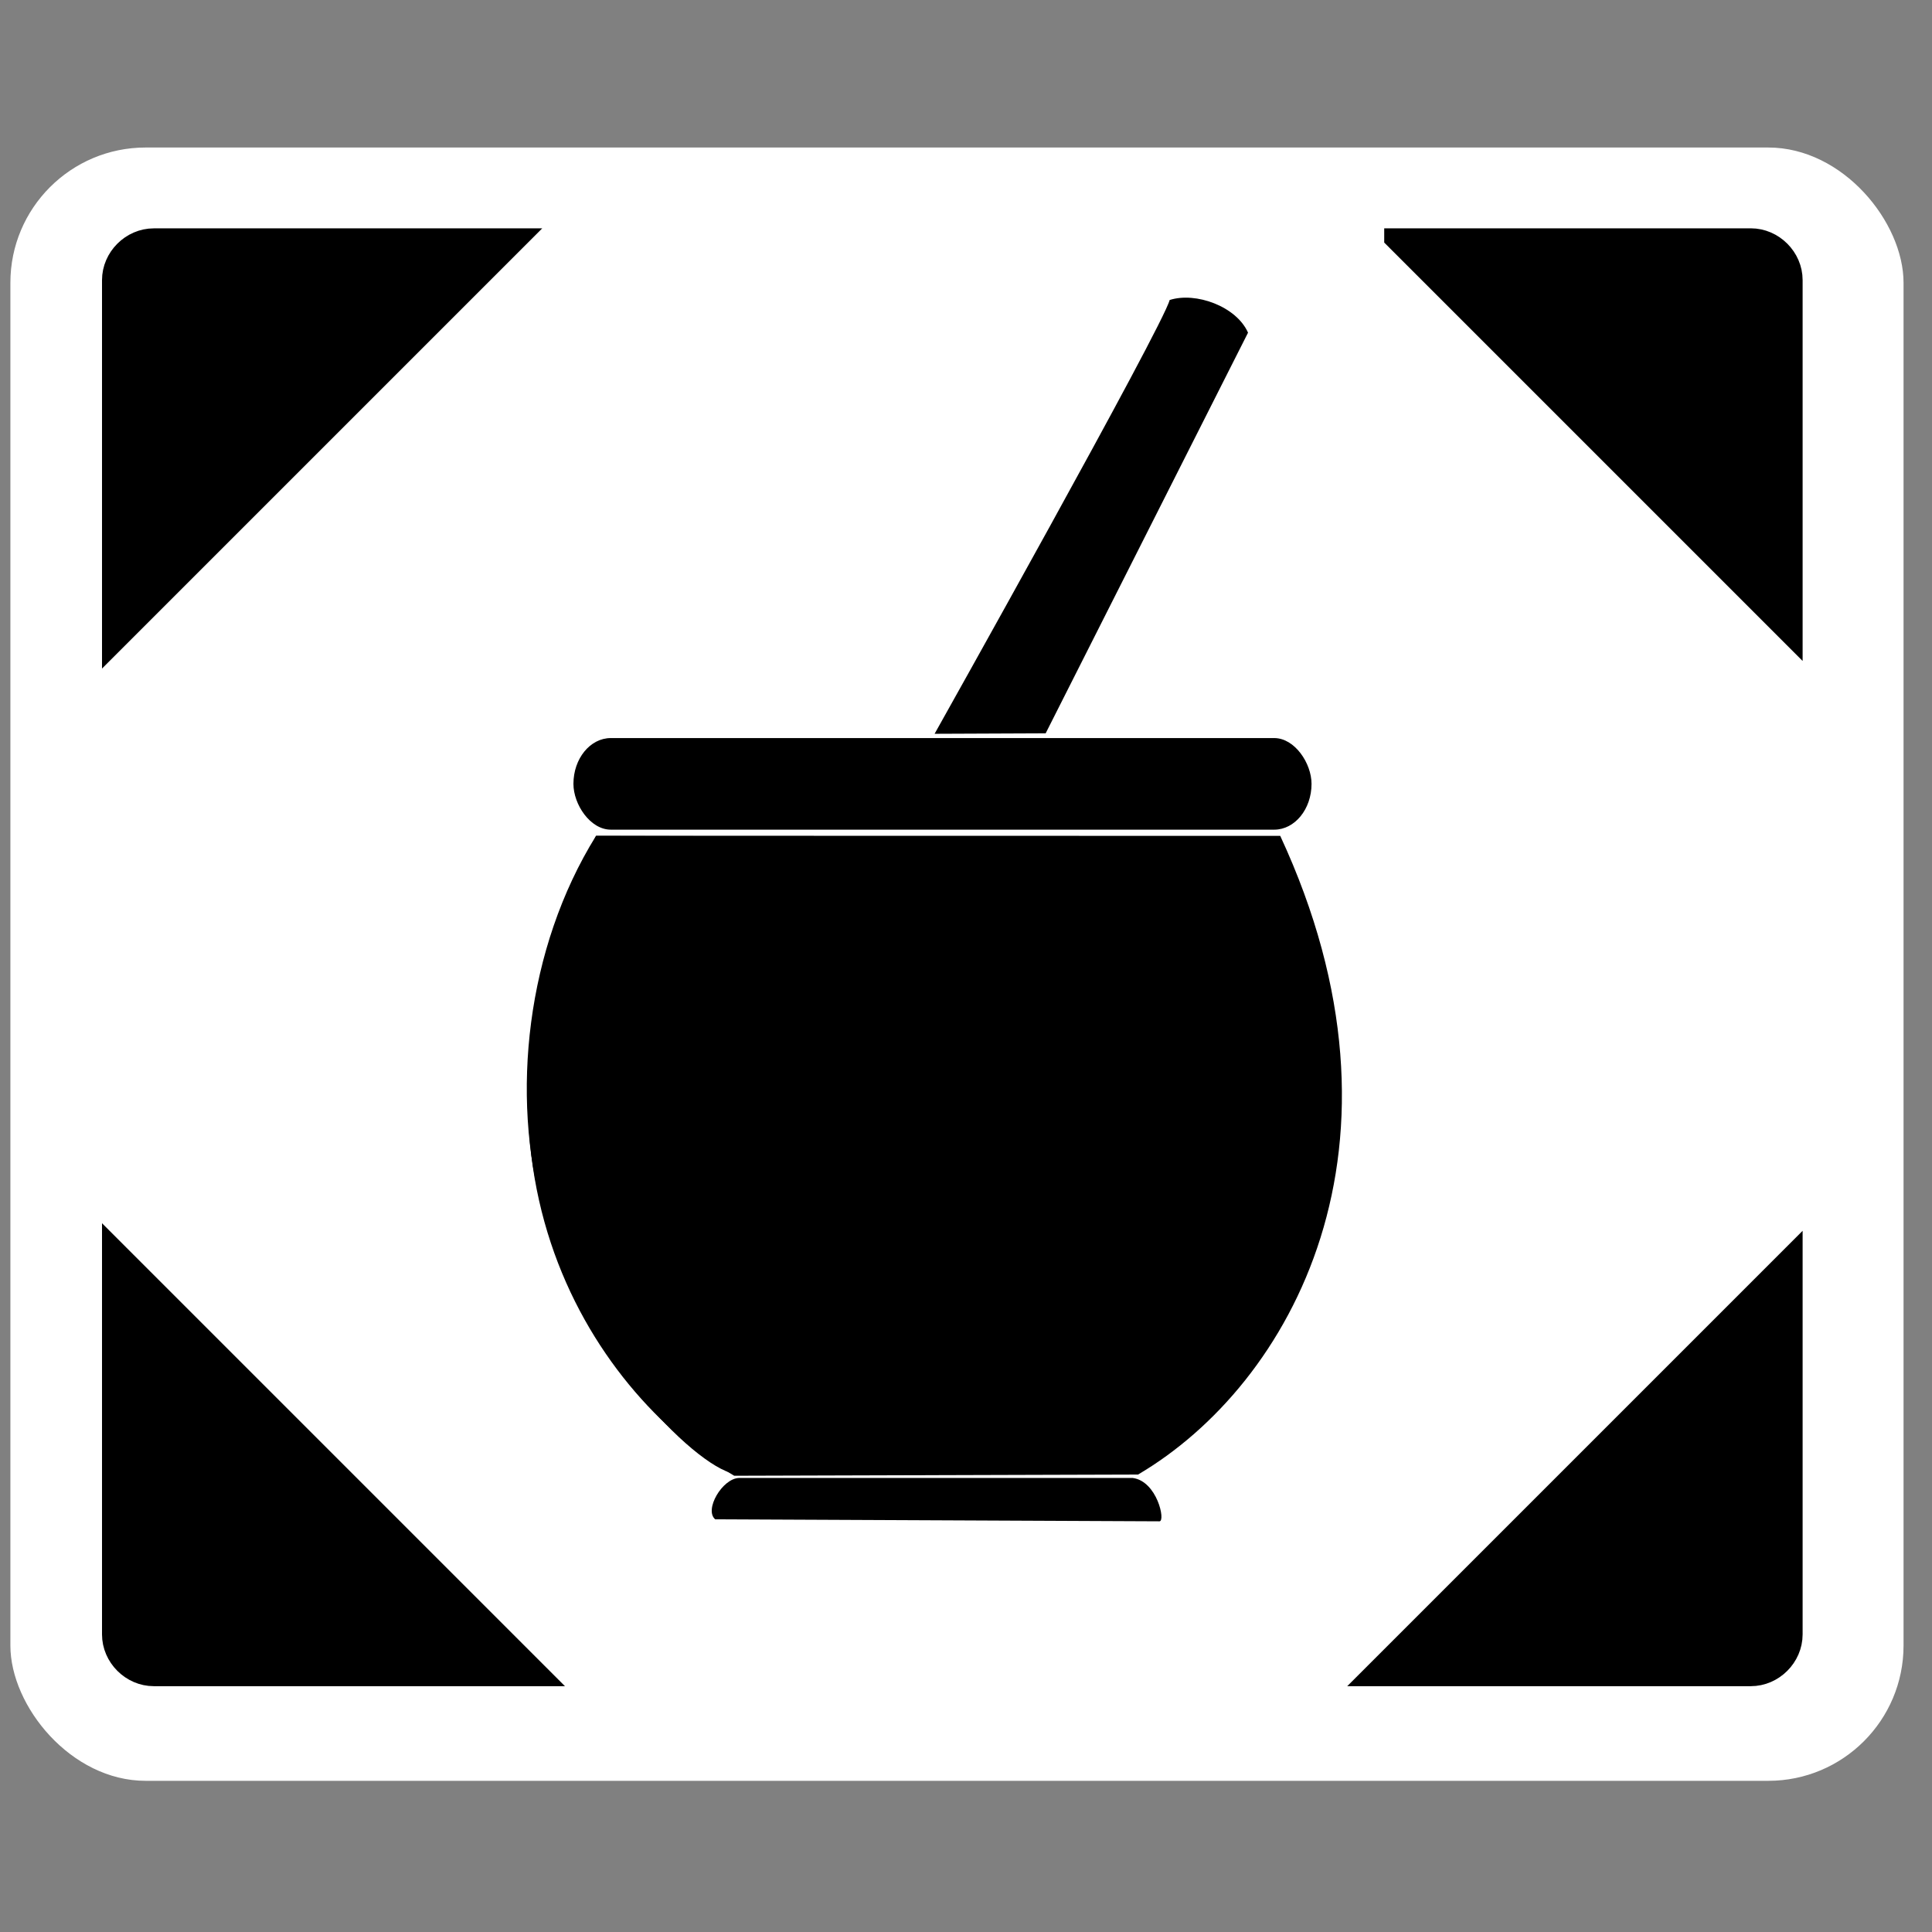 <?xml version="1.0" encoding="UTF-8" standalone="no"?>
<!-- Created with Inkscape (http://www.inkscape.org/) -->

<svg
   xmlns:dc="http://purl.org/dc/elements/1.1/"
   xmlns:cc="http://creativecommons.org/ns#"
   xmlns:rdf="http://www.w3.org/1999/02/22-rdf-syntax-ns#"
   xmlns:svg="http://www.w3.org/2000/svg"
   xmlns="http://www.w3.org/2000/svg"
   xmlns:sodipodi="http://sodipodi.sourceforge.net/DTD/sodipodi-0.dtd"
   xmlns:inkscape="http://www.inkscape.org/namespaces/inkscape"
   width="48"
   height="48"
   id="svg2"
   version="1.1"
   inkscape:version="0.48.5 r10040"
   sodipodi:docname="desktop-symbolic.svg">
  <rect width="100%" height="100%" fill="#808080" stroke="none"/>
  <defs
     id="defs4" />
  <sodipodi:namedview
     id="base"
     pagecolor="#ffffff"
     bordercolor="#666666"
     borderopacity="1.0"
     inkscape:pageopacity="0.0"
     inkscape:pageshadow="2"
     inkscape:zoom="10.820593"
     inkscape:cx="37.5625"
     inkscape:cy="19.4375"
     inkscape:document-units="px"
     inkscape:current-layer="layer1"
     showgrid="false"
     showguides="true"
     inkscape:guide-bbox="true"
     inkscape:window-width="1914"
     inkscape:window-height="1031"
     inkscape:window-x="0"
     inkscape:window-y="25"
     inkscape:window-maximized="1" />
  <g
     inkscape:label="Layer 1"
     inkscape:groupmode="layer"
     id="layer1"
     transform="translate(0,-1004.362)">
    <rect
       style="fill:#ffffff;fill-opacity:1;stroke:none"
       id="rect3038"
       width="47.035"
       height="40.579"
       x="0.258"
       y="1008.027"
       ry="3.36" />
    <path
       style="fill:#000000;fill-opacity:1;stroke:#000000;stroke-width:0.499;stroke-miterlimit:4;stroke-opacity:1;stroke-dasharray:none"
       d="m 3.821,1010.285 c -0.562,0 -1.037,0.475 -1.037,1.037 l 0,9.048 10.085,-10.085 -9.048,0 z m 30.819,0 9.896,9.896 0,-8.86 c 0,-0.562 -0.475,-1.037 -1.037,-1.037 l -8.859,0 z m -31.856,25.07 0,9.613 c 0,0.562 0.475,1.037 1.037,1.037 l 9.613,0 -10.65,-10.65 z m 41.752,0.188 -10.462,10.462 9.425,0 c 0.562,0 1.037,-0.475 1.037,-1.037 l 0,-9.425 z"
       id="rect4430"
       inkscape:connector-curvature="0" />
    <g
       id="g3243"
       transform="matrix(0.21,0,0,0.21,-45.896,837.773)"
       style="fill:#000000">
      <path
         sodipodi:nodetypes="ccccc"
         inkscape:connector-curvature="0"
         id="path2988-7-0"
         d="m 356.931,828.775 c -0.773,3.091 -27.807,51.32 -27.807,51.32 l 13.138,-0.055 23.943,-47.401 c -1.374,-3.111 -6.193,-4.855 -9.274,-3.864 z"
         style="fill:#000000;fill-opacity:1;stroke:none" />
      <rect
         rx="4.423"
         ry="5.419"
         y="880.6"
         x="286.394"
         height="10.837"
         width="87.324"
         id="rect3200"
         style="fill:#000000;fill-opacity:1;stroke:none" />
      <path
         sodipodi:nodetypes="ccccc"
         inkscape:connector-curvature="0"
         id="path2984-5-8"
         d="m 289.078,892.156 c -18.908,37.514 -0.84,65.669 16.34,75.719 l 47.773,-0.142 c 18.111,-10.657 33.85,-38.88 16.824,-75.561 z"
         style="fill:#000000;fill-opacity:1;stroke:none" />
      <path
         sodipodi:nodetypes="ccccc"
         inkscape:connector-curvature="0"
         id="rect3200-1"
         d="m 305.991,968.136 46.573,0 c 2.879,0.38 3.902,5.11 3.166,5.129 l -52.562,-0.238 c -1.331,-1.108 0.833,-4.836 2.823,-4.891 z"
         style="fill:#000000;fill-opacity:1;stroke:none" />
      <path
         sodipodi:nodetypes="ccsscc"
         inkscape:connector-curvature="0"
         id="path3138"
         d="m 328.158,892.262 -0.131,75.515 -22.231,-0.111 c -4.042,-0.02 -18.139,-13.409 -23.023,-31.049 -3.805,-13.744 -1.98,-31.124 6.29,-44.438 z"
         style="fill:#000000;fill-opacity:1;stroke:none" />
    </g>
  </g>
</svg>
